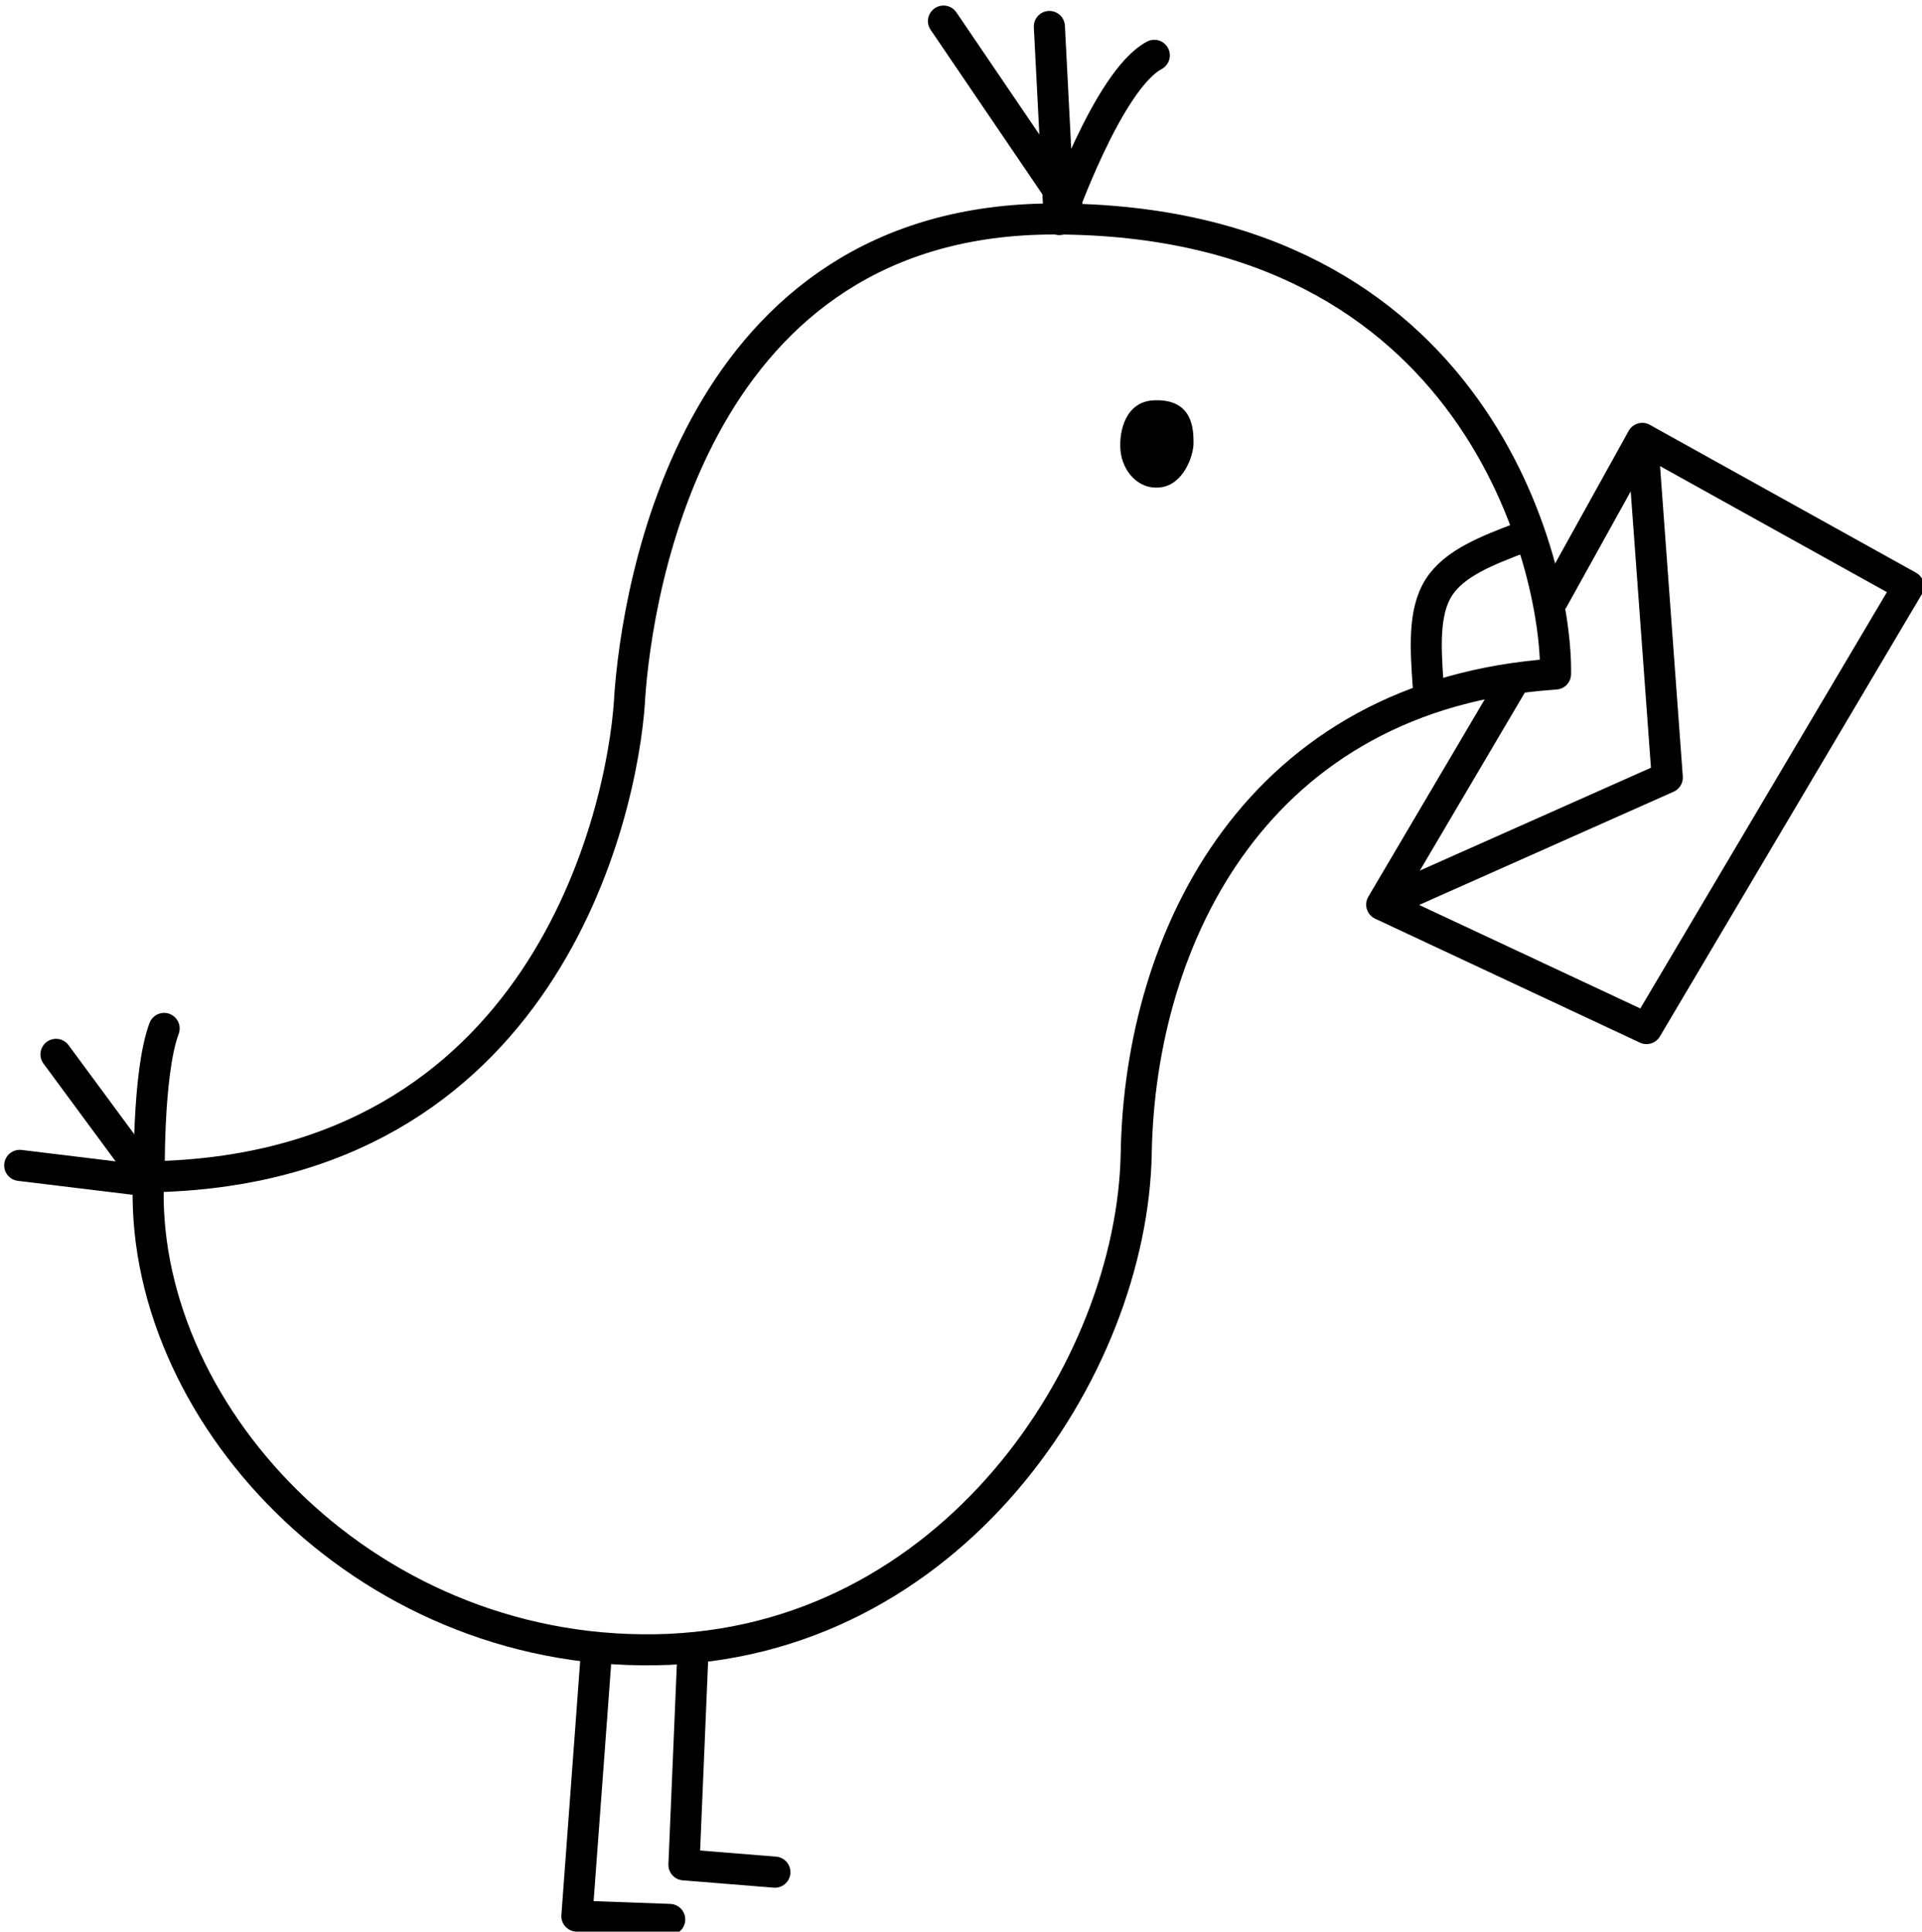 <?xml version="1.0" encoding="UTF-8" standalone="no"?>
<!-- Created with Inkscape (http://www.inkscape.org/) -->

<svg
   width="24.782mm"
   height="24.906mm"
   viewBox="0 0 24.782 24.906"
   version="1.1"
   id="svg1"
   xml:space="preserve"
   inkscape:version="1.3.2 (091e20ef0f, 2023-11-25, custom)"
   sodipodi:docname="bird.svg"
   xmlns:inkscape="http://www.inkscape.org/namespaces/inkscape"
   xmlns:sodipodi="http://sodipodi.sourceforge.net/DTD/sodipodi-0.dtd"
   xmlns="http://www.w3.org/2000/svg"
   xmlns:svg="http://www.w3.org/2000/svg"><sodipodi:namedview
     id="namedview1"
     pagecolor="#ffffff"
     bordercolor="#000000"
     borderopacity="0.25"
     inkscape:showpageshadow="2"
     inkscape:pageopacity="0.0"
     inkscape:pagecheckerboard="0"
     inkscape:deskcolor="#d1d1d1"
     inkscape:document-units="mm"
     inkscape:zoom="5.6568542"
     inkscape:cx="73.981047"
     inkscape:cy="38.183766"
     inkscape:window-width="1920"
     inkscape:window-height="1011"
     inkscape:window-x="0"
     inkscape:window-y="0"
     inkscape:window-maximized="1"
     inkscape:current-layer="layer2" /><defs
     id="defs1"><inkscape:path-effect
       effect="bspline"
       id="path-effect14"
       is_visible="true"
       lpeversion="1.3"
       weight="33.333"
       steps="2"
       helper_size="0"
       apply_no_weight="true"
       apply_with_weight="true"
       only_selected="false"
       uniform="false" /><inkscape:path-effect
       effect="fillet_chamfer"
       id="path-effect4"
       is_visible="true"
       lpeversion="1"
       nodesatellites_param="F,0,0,1,0,0,0,1 @ F,0,0,1,0,0,0,1 @ F,0,0,1,0,0,0,1 @ F,0,0,1,0,0,0,1 @ F,0,0,1,0,0,0,1 @ F,0,0,1,0,0,0,1"
       radius="0"
       unit="px"
       method="auto"
       mode="F"
       chamfer_steps="1"
       flexible="false"
       use_knot_distance="true"
       apply_no_radius="true"
       apply_with_radius="true"
       only_selected="false"
       hide_knots="false" /></defs><g
     inkscape:groupmode="layer"
     id="layer2"
     inkscape:label="Layer 2"
     transform="translate(-17.665,-58.611)"
     style="display:inline"><g
       id="g14"
       transform="matrix(0.138,0,0,0.138,15.942,50.645)"
       inkscape:label="hairs"
       style="fill:none;stroke:#000000;stroke-width:2.907;stroke-linecap:round;stroke-linejoin:round;stroke-dasharray:none;stroke-opacity:1"><path
         style="fill:none;stroke:#000000;stroke-width:2.907;stroke-linecap:round;stroke-linejoin:round;stroke-dasharray:none;stroke-opacity:1"
         d="M 112.164,76.656 100.641,59.696"
         id="path6"
         sodipodi:nodetypes="cc" /><path
         style="fill:none;stroke:#000000;stroke-width:2.907;stroke-linecap:round;stroke-linejoin:round;stroke-dasharray:none;stroke-opacity:1"
         d="m 110.532,60.2 0.927,18.037 c 0,0 4.534,-13.037 8.876,-15.34"
         id="path7"
         sodipodi:nodetypes="ccc" /><path
         style="fill:none;stroke:#000000;stroke-width:2.907;stroke-linecap:round;stroke-linejoin:round;stroke-dasharray:none;stroke-opacity:1"
         d="m 14.33,166.612 12.13,1.474 -8.741,-11.848"
         id="path8"
         sodipodi:nodetypes="ccc" /><path
         style="fill:none;stroke:#000000;stroke-width:2.907;stroke-linecap:round;stroke-linejoin:round;stroke-dasharray:none;stroke-opacity:1"
         d="m 26.431,168.098 c 0,0 -0.196,-10.049 1.386,-14.282"
         id="path9"
         sodipodi:nodetypes="cc" /></g><g
       id="g17"
       inkscape:label="feet"
       transform="matrix(0.138,0,0,0.138,15.942,50.645)"
       style="fill:none;stroke:#000000;stroke-width:2.907;stroke-linecap:round;stroke-linejoin:round;stroke-dasharray:none;stroke-opacity:1"><path
         style="fill:none;stroke:#000000;stroke-width:2.907;stroke-linecap:round;stroke-linejoin:round;stroke-dasharray:none;stroke-opacity:1"
         d="m 68.202,212.236 -1.814,24.517 8.67,0.313"
         id="path10"
         sodipodi:nodetypes="ccc" /><path
         style="fill:none;stroke:#000000;stroke-width:2.907;stroke-linecap:round;stroke-linejoin:round;stroke-dasharray:none;stroke-opacity:1"
         d="m 77.227,212.143 -0.837,19.819 8.495,0.685"
         id="path11"
         sodipodi:nodetypes="ccc" /></g><g
       id="g15"
       inkscape:label="letter"
       transform="matrix(0.138,0,0,0.138,15.942,50.645)"
       style="fill:none;stroke:#000000;stroke-width:2.907;stroke-linecap:round;stroke-linejoin:round;stroke-dasharray:none;stroke-opacity:1"><path
         style="fill:none;stroke:#000000;stroke-width:2.907;stroke-linecap:butt;stroke-linejoin:round;stroke-dasharray:none;stroke-opacity:1"
         d="m 153.783,121.563 -12.197,20.681 24.738,11.58 24.475,-41.318 -24.87,-13.816 -8.331,15.023"
         id="path12"
         sodipodi:nodetypes="cccccc" /><path
         style="fill:none;stroke:#000000;stroke-width:2.907;stroke-linecap:round;stroke-linejoin:round;stroke-dasharray:none;stroke-opacity:1"
         d="m 165.946,98.721 2.319,31.648 -26.613,11.843"
         id="path13" /></g><g
       id="g16"
       inkscape:label="body"
       style="fill:none;stroke:#000000;stroke-width:0.816;stroke-linecap:round;stroke-linejoin:round;stroke-dasharray:none;stroke-opacity:1"
       transform="matrix(0.49,0,0,0.49,9.352,29.879)"><path
         style="fill:none;stroke:#000000;stroke-width:2.907;stroke-linecap:butt;stroke-linejoin:round;stroke-dasharray:none;stroke-opacity:1"
         d="m 148.231,122.754 c -0.235,-3.415 -0.471,-6.83 0.988,-9.137 1.458,-2.307 4.611,-3.506 7.763,-4.704"
         id="path14"
         inkscape:path-effect="#path-effect14"
         inkscape:original-d="m 148.23064,122.75364 c -0.23532,-3.41526 -0.47063,-6.83044 -0.70596,-10.24579 3.15233,-1.19866 6.3045,-2.39726 9.45673,-3.59587"
         sodipodi:nodetypes="ccc"
         transform="matrix(0.281,0,0,0.281,12.893,42.173)"
         inkscape:label="beak" /><path
         style="fill:none;stroke:#000000;stroke-width:2.907;stroke-linecap:round;stroke-linejoin:round;stroke-dasharray:none;stroke-opacity:1"
         d="m 71.459,123.378 c 0.7,-10.564 6.149,-45.075 39.823,-45.034 39.639,0.048 47.081,32.752 46.895,42.615 -27.981,1.88 -38.908,24.609 -39.265,44.848 -0.358,20.238 -17.359,46.087 -45.034,46.523 -27.675,0.436 -48.57,-22.703 -47.453,-44.289 37.032,-0.558 44.334,-33.981 45.034,-44.545"
         id="path4"
         sodipodi:nodetypes="csczzcc"
         transform="matrix(0.281,0,0,0.281,13.45,42.384)"
         inkscape:label="body" /></g><path
       style="fill:#000000;fill-opacity:1;stroke:none;stroke-width:0.498;stroke-linejoin:round;stroke-dasharray:none;stroke-opacity:1"
       d="m 32.112,64.416 c -0.021,-0.257 0.072,-0.625 0.426,-0.643 0.517,-0.026 0.516,0.389 0.516,0.552 0,0.163 -0.129,0.535 -0.426,0.57 -0.297,0.035 -0.495,-0.223 -0.516,-0.48 z"
       id="path5"
       sodipodi:nodetypes="zszzz"
       inkscape:label="eye" /></g></svg>
